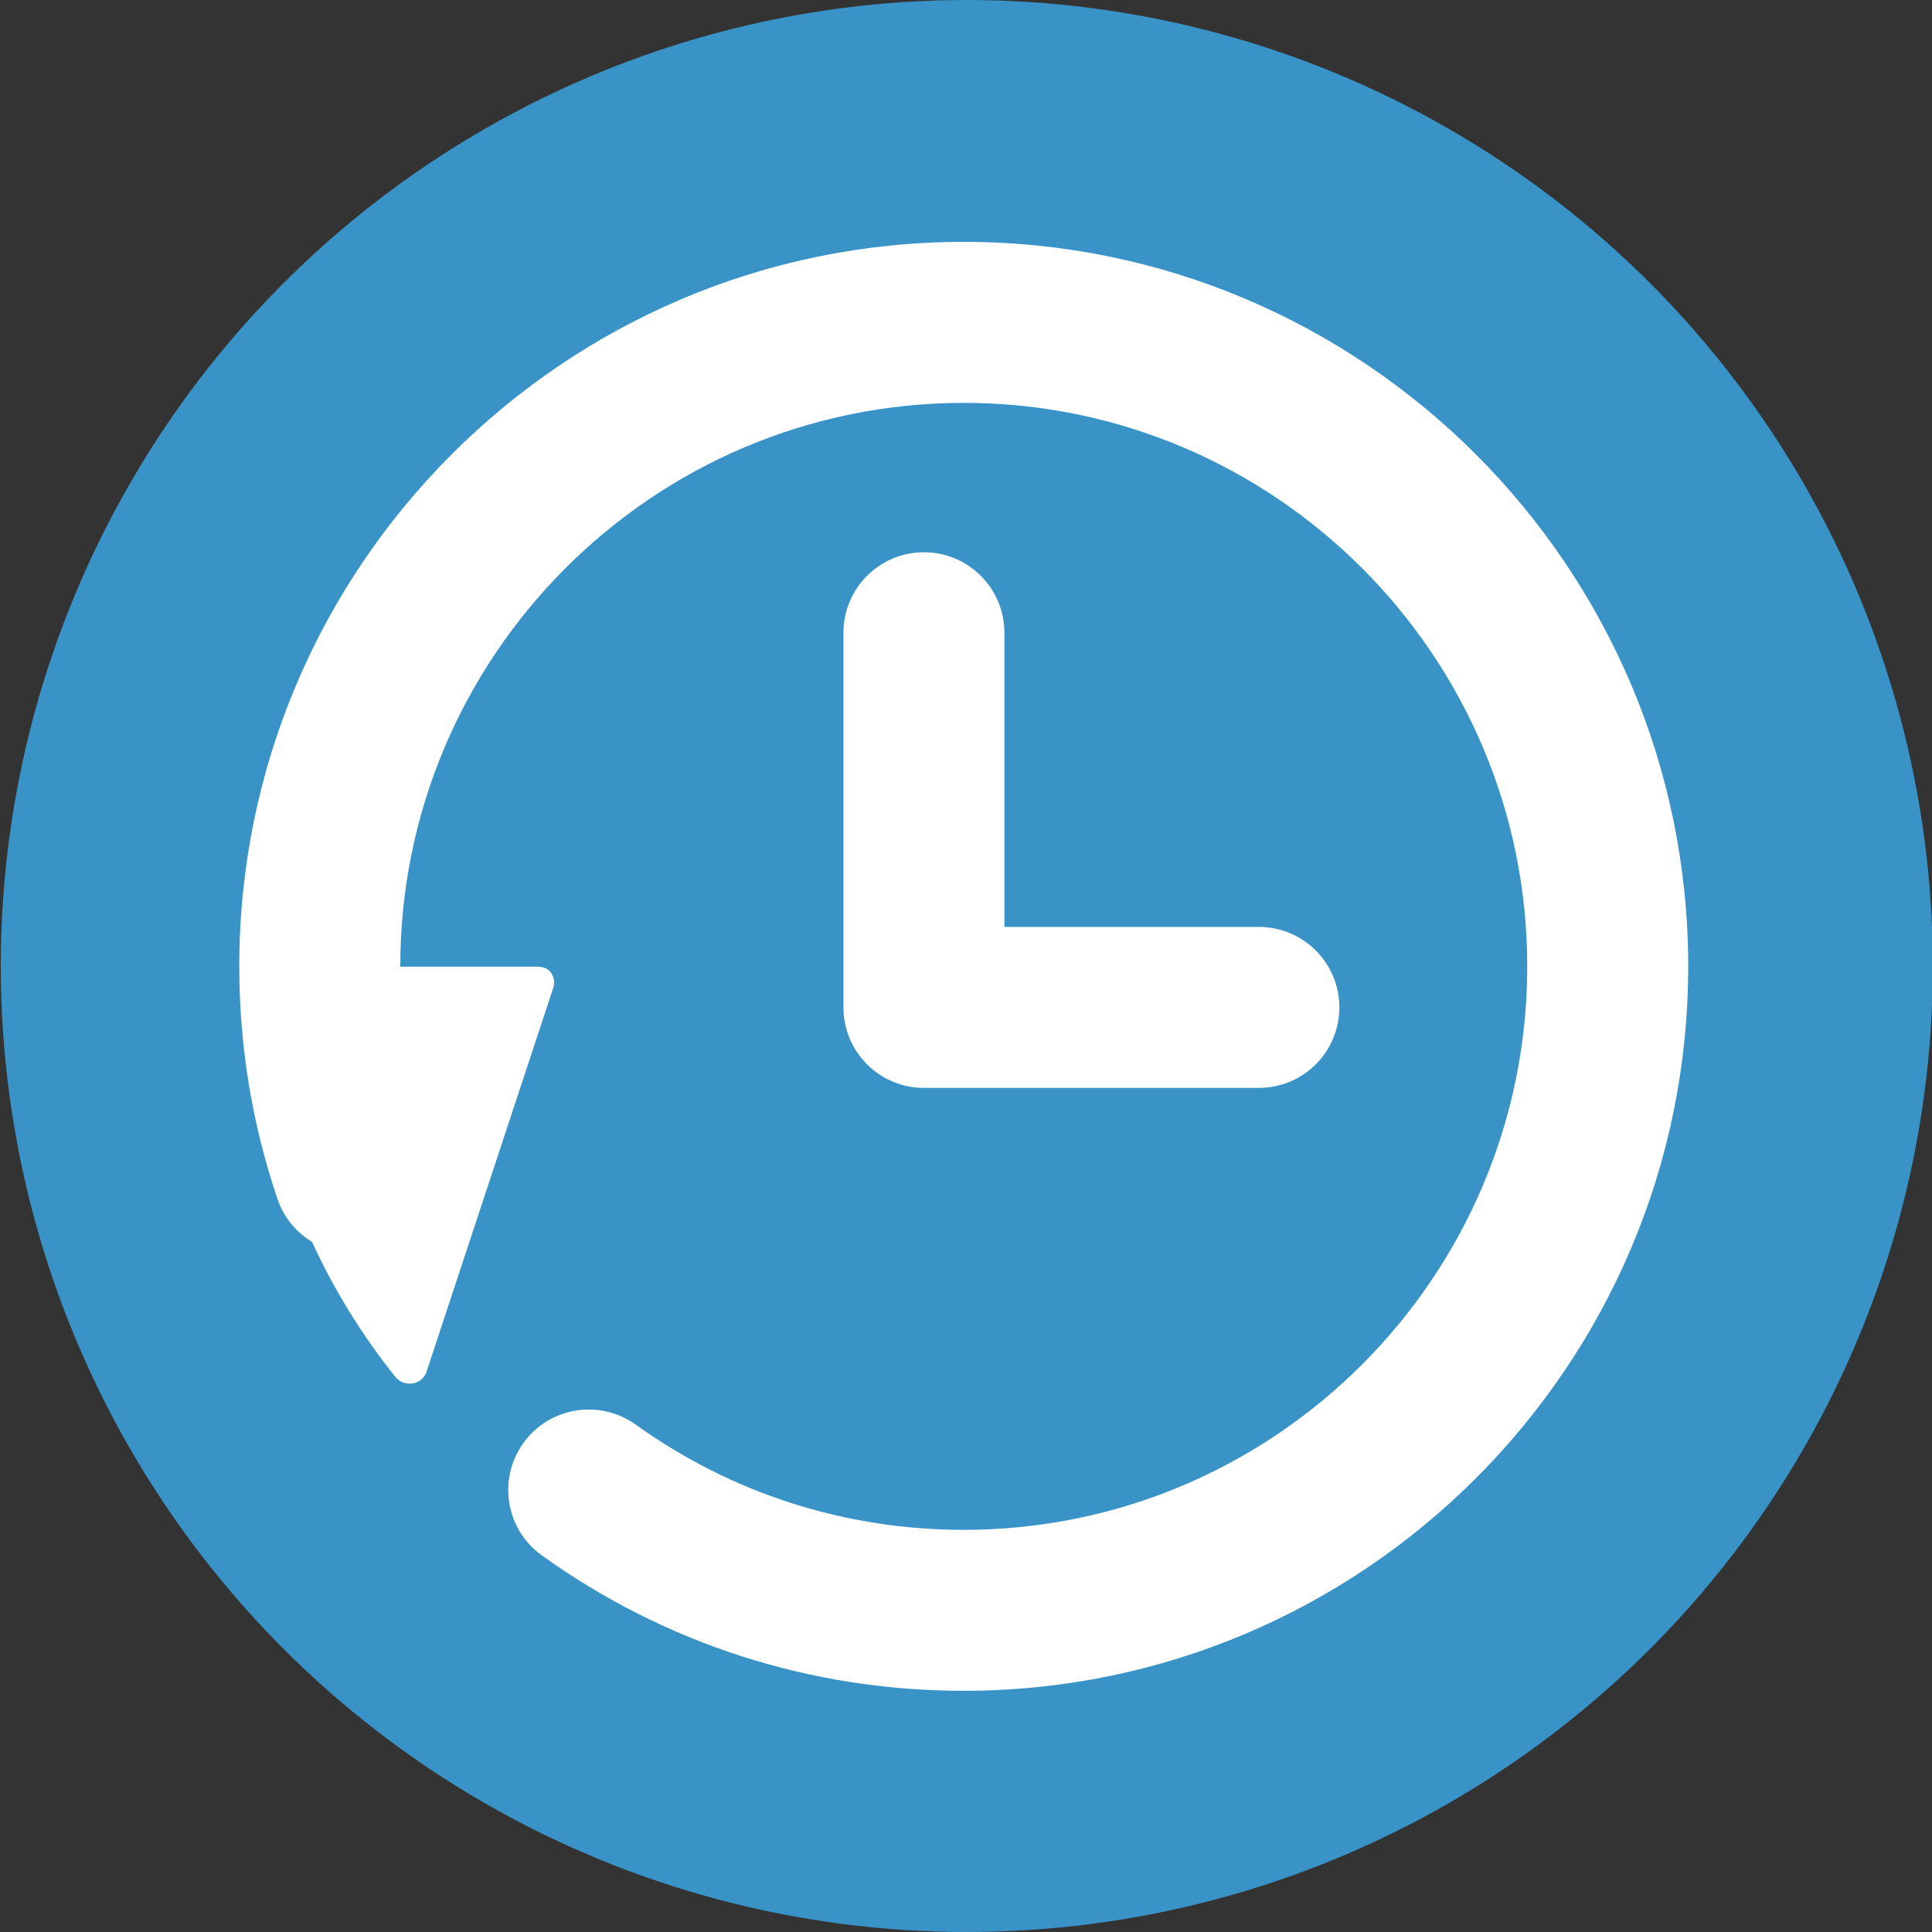 <?xml version="1.0" encoding="iso-8859-1"?>
<!-- Generator: Adobe Illustrator 17.0.1, SVG Export Plug-In . SVG Version: 6.00 Build 0)  -->
<!DOCTYPE svg PUBLIC "-//W3C//DTD SVG 1.1//EN" "http://www.w3.org/Graphics/SVG/1.1/DTD/svg11.dtd">
<svg version="1.1" id="Layer_1" xmlns="http://www.w3.org/2000/svg" xmlns:xlink="http://www.w3.org/1999/xlink" x="0px" y="0px"
	 width="32px" height="32px" viewBox="0 0 32 32" style="enable-background:new 0 0 32 32;" xml:space="preserve">
<rect x="0" y="0" width="32" height="32" fill="#333333" stroke="none"/>
<g id="icon-lock-backup_2_">
	<rect id="icon-lock-backup_3_" y="0.005" style="opacity:0;fill:#FFFFFF;" width="32" height="32"/>
	<g>
		<circle style="fill:#3993C7;" cx="16.013" cy="16" r="16"/>
		<path style="fill:#FFFFFF;" d="M6.781,22.917c-0.092,0-0.177-0.041-0.234-0.113c-1.07-1.34-1.79-2.876-2.14-4.567
			c-0.135-0.649-0.212-1.314-0.227-1.977c-0.002-0.081,0.029-0.13,0.085-0.188c0.056-0.057,0.134-0.061,0.214-0.061h4.4
			c0.096,0,0.187,0.017,0.243,0.095c0.056,0.078,0.072,0.164,0.042,0.255l-2.098,6.356c-0.034,0.105-0.123,0.178-0.232,0.198
			L6.781,22.917z"/>
		<path style="fill:#FFFFFF;" d="M20.851,18.019h-5.548c-0.736,0-1.333-0.597-1.333-1.333v-6.206c0-0.736,0.597-1.333,1.333-1.333
			s1.333,0.597,1.333,1.333v4.873h4.215c0.736,0,1.333,0.597,1.333,1.333C22.184,17.422,21.587,18.019,20.851,18.019z"/>
		<path style="fill:#FFFFFF;" d="M15.962,28.005c-2.526,0-4.943-0.775-6.988-2.243c-0.598-0.429-0.735-1.262-0.306-1.86
			s1.262-0.734,1.861-0.306c1.589,1.14,3.468,1.743,5.434,1.743c5.146,0,9.333-4.188,9.333-9.333c0-5.146-4.187-9.333-9.333-9.333
			s-9.333,4.187-9.333,9.333c0,1.026,0.165,2.034,0.49,2.995c0.236,0.697-0.138,1.454-0.835,1.69
			c-0.699,0.235-1.455-0.138-1.69-0.835c-0.419-1.237-0.632-2.533-0.632-3.85c0-6.617,5.383-12,12-12
			c6.616,0,11.999,5.383,11.999,12S22.578,28.005,15.962,28.005z"/>
	</g>
</g>
</svg>

